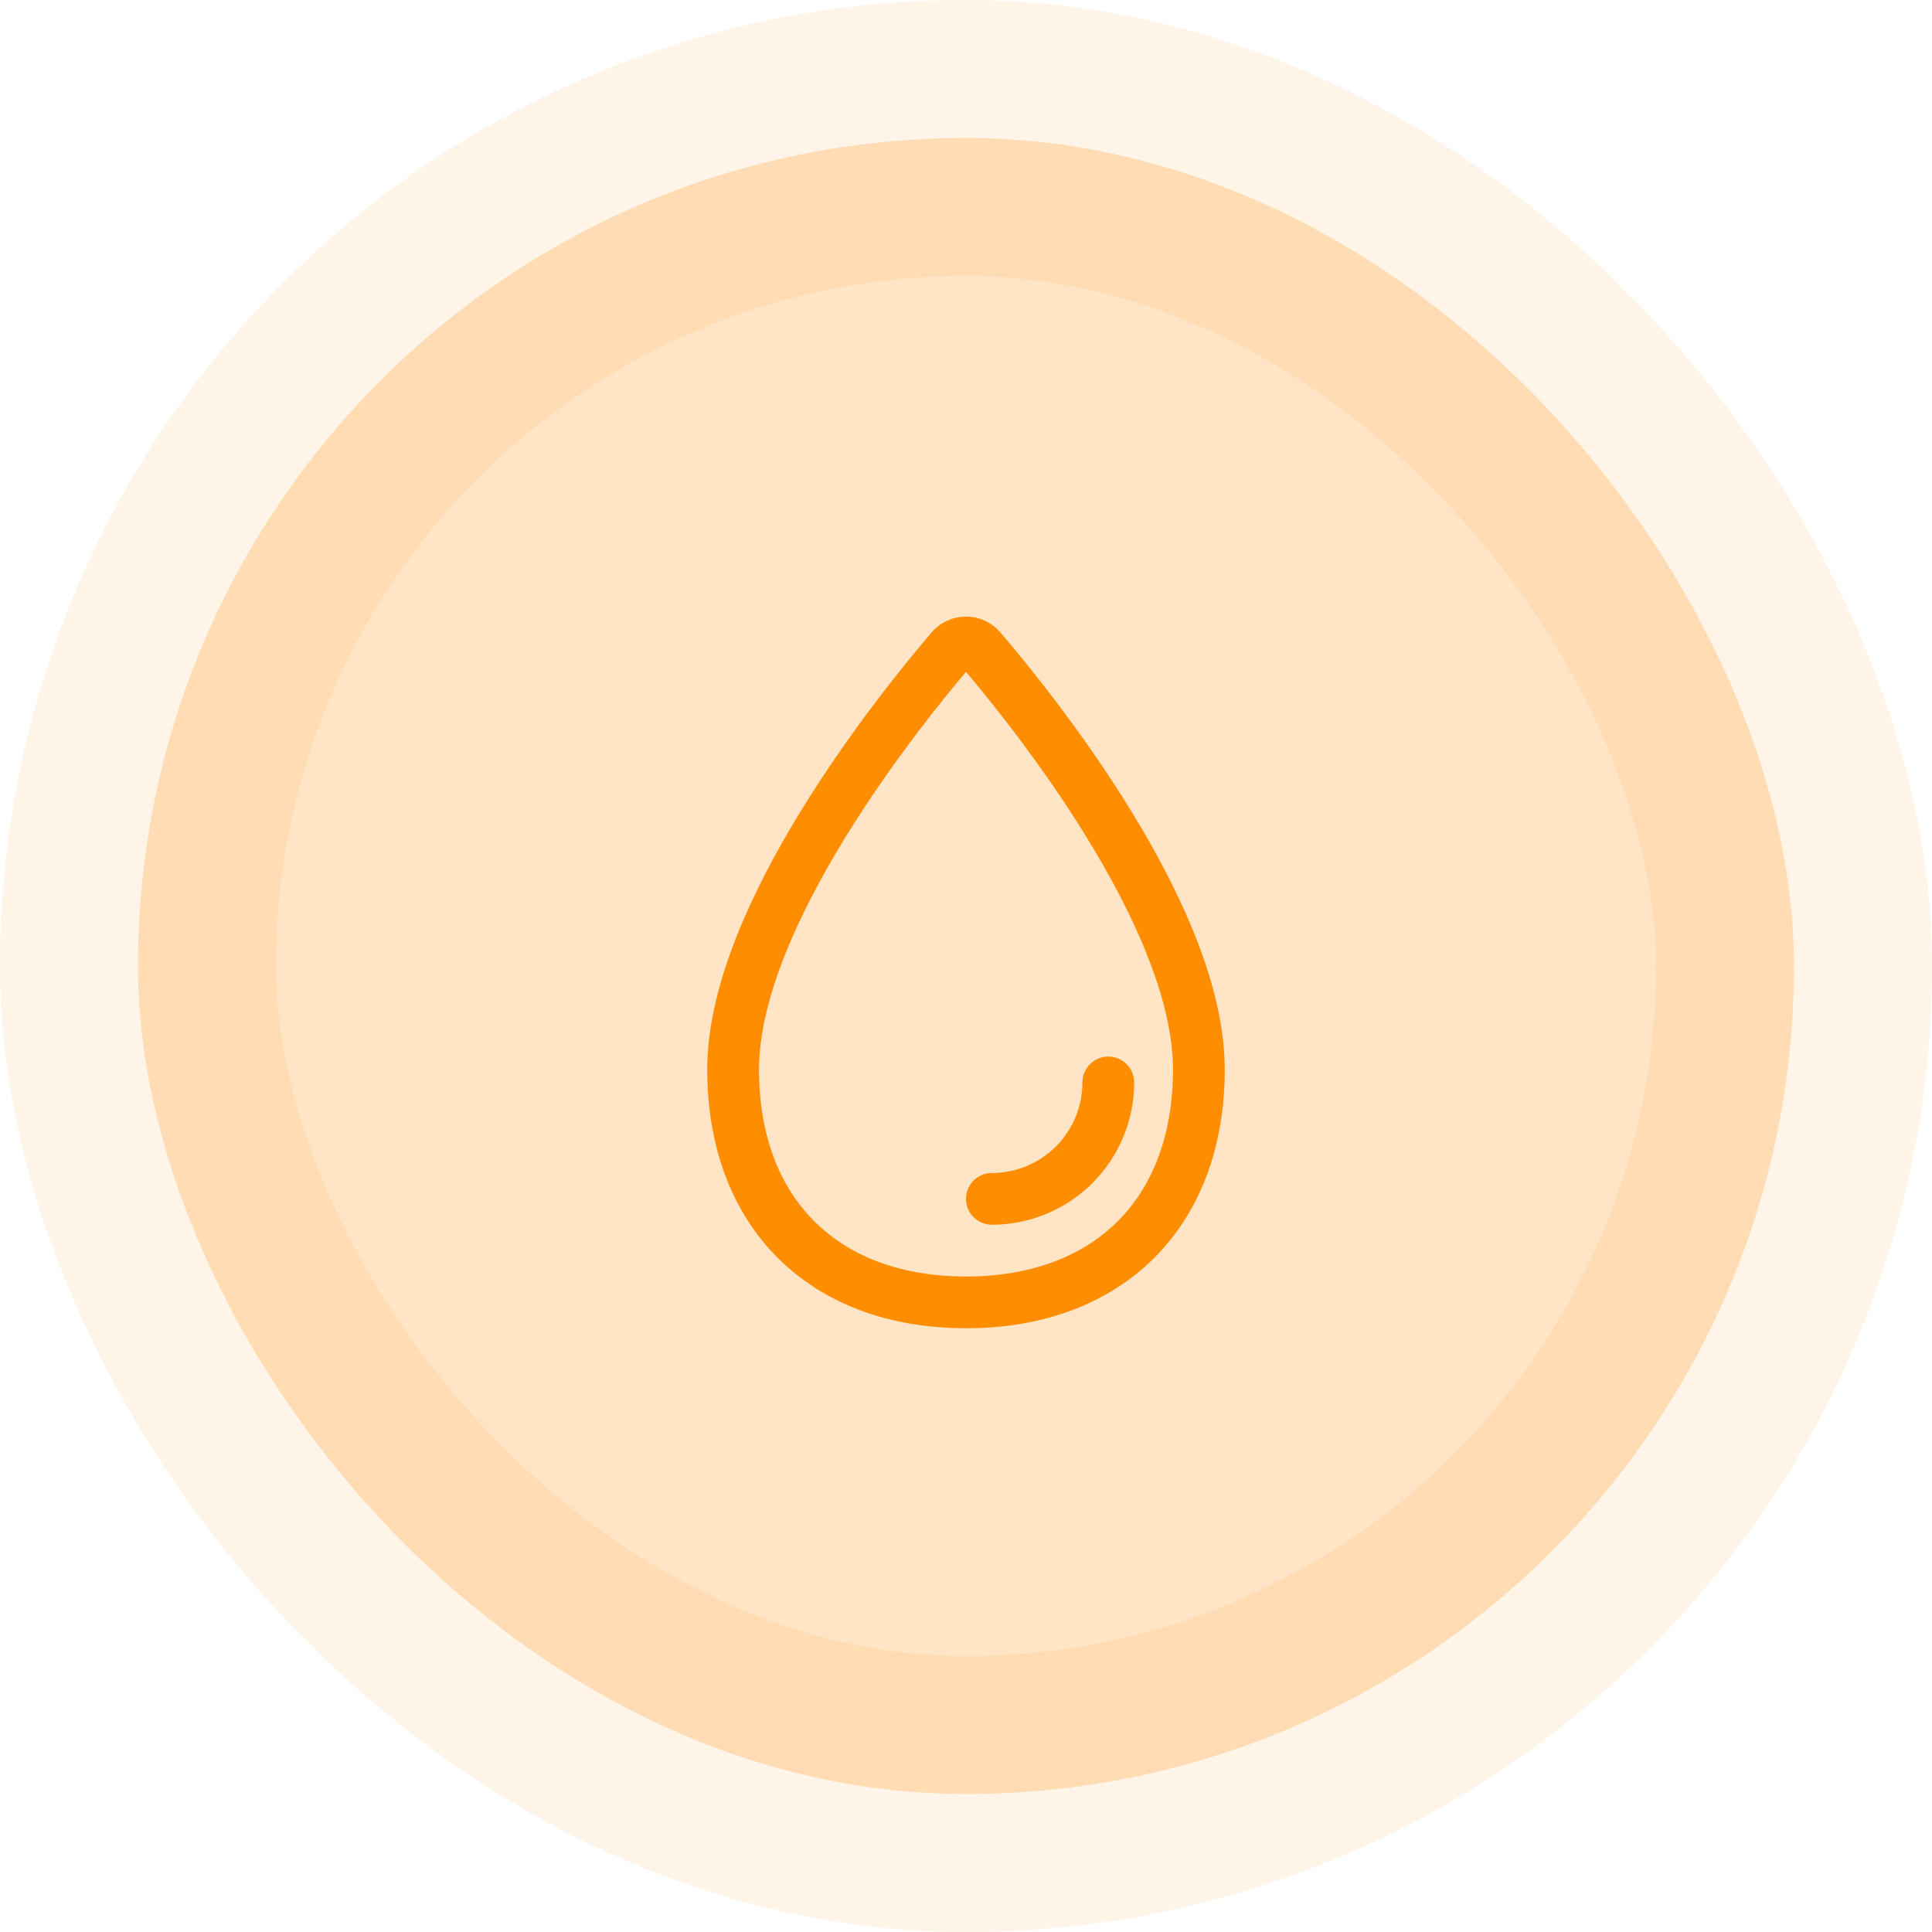 <svg width="56" height="56" viewBox="0 0 56 56" fill="none" xmlns="http://www.w3.org/2000/svg">
<rect x="4" y="4" width="48" height="48" rx="24" fill="#FF8D00" fill-opacity="0.23"/>
<rect x="4" y="4" width="48" height="48" rx="24" stroke="#FF8D00" stroke-opacity="0.09" stroke-width="8"/>
<path d="M34.75 31C34.75 35.142 32.142 37.75 28 37.75C23.858 37.75 21.25 35.142 21.25 31C21.25 26.555 26.089 20.554 27.573 18.818C27.626 18.757 27.691 18.707 27.765 18.673C27.839 18.639 27.919 18.622 28 18.622C28.081 18.622 28.162 18.639 28.235 18.673C28.309 18.707 28.375 18.757 28.427 18.818C29.911 20.554 34.75 26.555 34.75 31Z" stroke="#FF8D00" stroke-width="1.5" stroke-miterlimit="10"/>
<path d="M32.125 31.375C32.125 32.27 31.769 33.129 31.137 33.761C30.503 34.394 29.645 34.75 28.75 34.75" stroke="#FF8D00" stroke-width="1.5" stroke-linecap="round" stroke-linejoin="round"/>
</svg>
